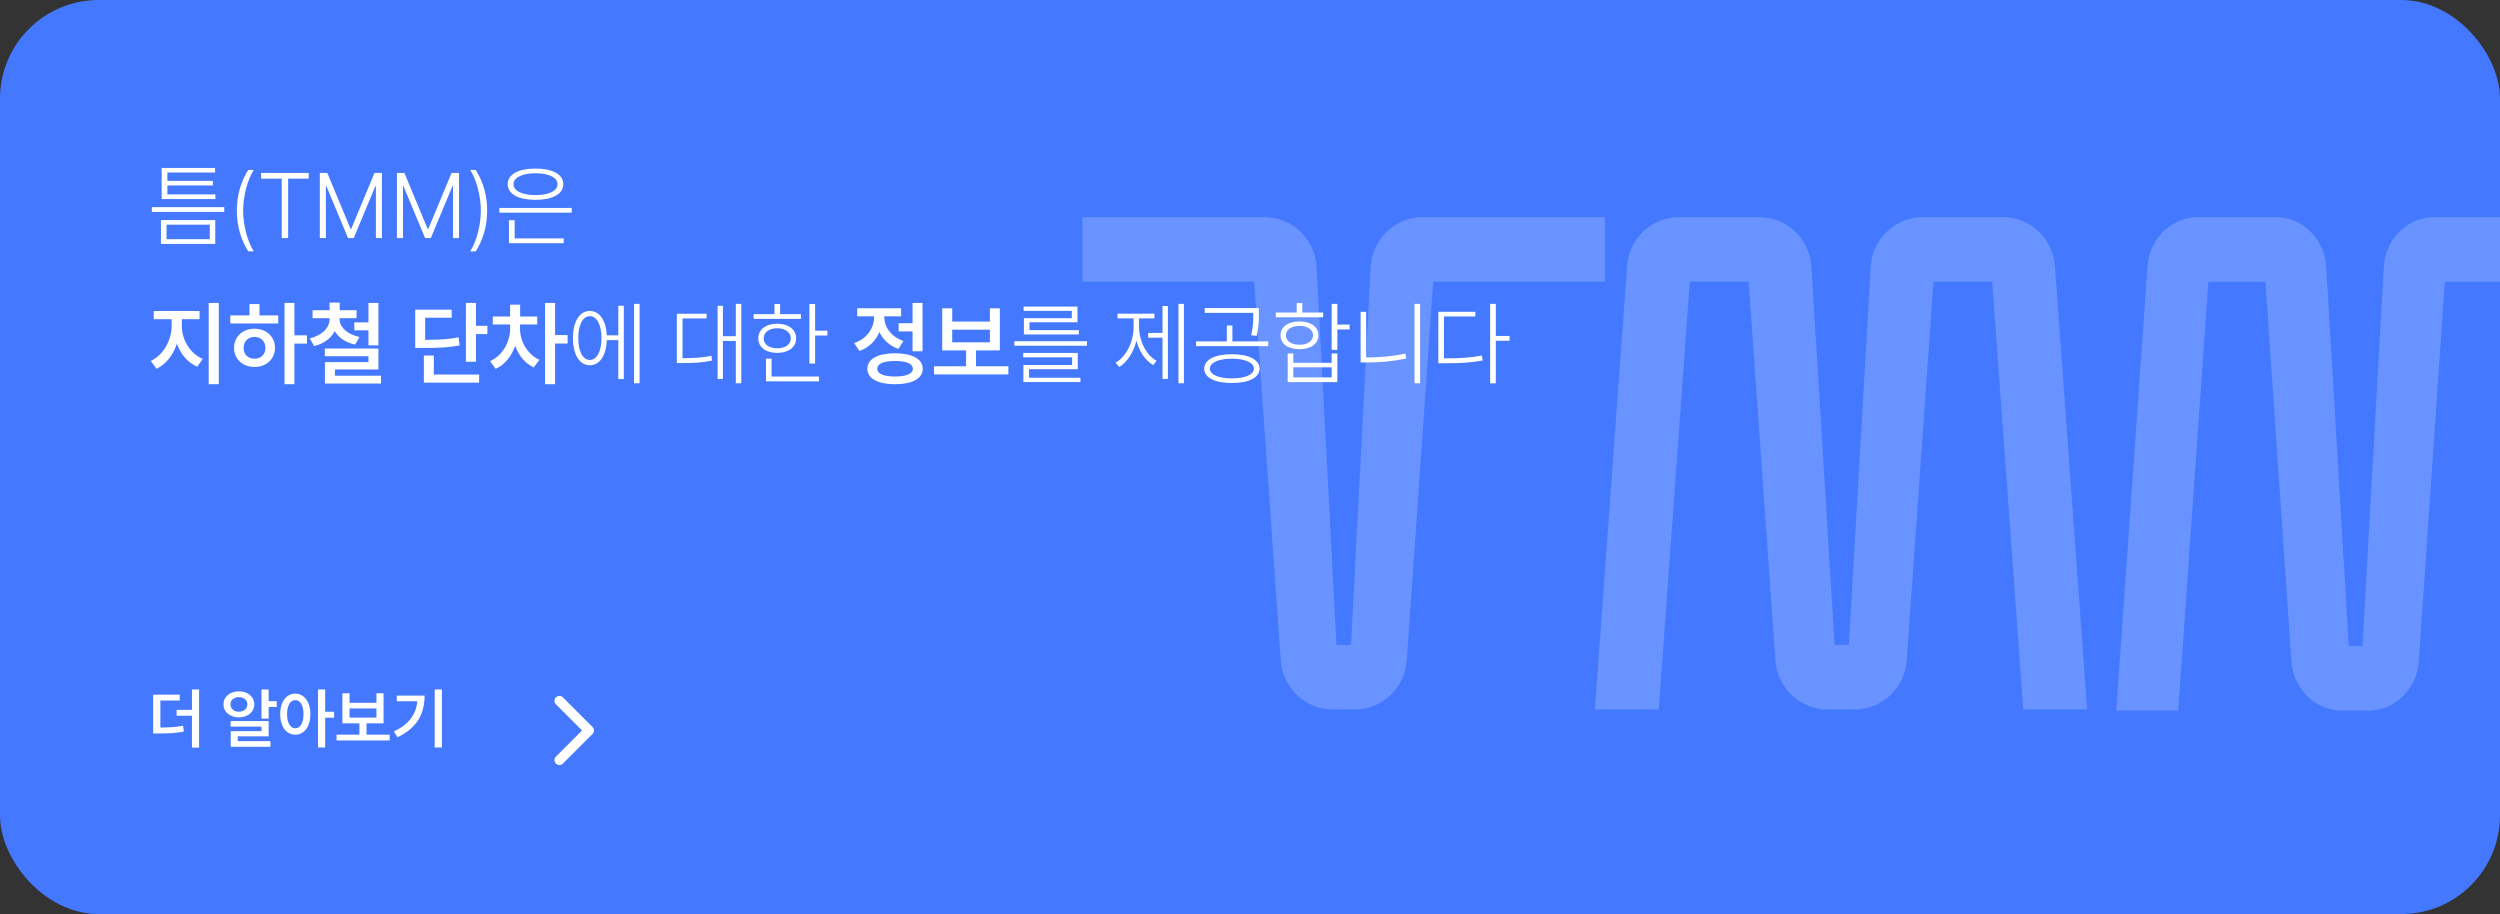 <svg width="380" height="139" viewBox="0 0 380 139" fill="none" xmlns="http://www.w3.org/2000/svg">
<rect x="0" y="0" width="380" height="139" fill="#333333" stroke="none"/>
<rect width="380" height="138.938" rx="15" fill="#4378FF"/>
<path d="M85.03 106.529L89.532 111.031L85.03 115.534" stroke="white" stroke-width="1.5" stroke-linecap="round" stroke-linejoin="round"/>
<path d="M34.087 31.489H23.08V32.214H34.087V31.489ZM24.462 37.082H32.724V33.447H24.462V37.082ZM24.573 30.261H32.743V29.55H25.444V28.192H32.352V27.495H25.444V26.229H32.69V25.528H24.573V30.261ZM25.313 36.357V34.147H31.888V36.357H25.313ZM35.996 32.016C35.996 34.35 36.61 36.41 37.727 38.203H38.568C37.635 36.729 36.958 34.259 36.958 32.016C36.958 29.782 37.63 27.312 38.568 25.828H37.727C36.61 27.621 35.996 29.681 35.996 32.016ZM39.684 27.157H42.821V36.188H43.798V27.157H46.926V26.287H39.684V27.157ZM48.614 26.287V36.188H49.537V28.293H49.609L52.897 36.188H53.767L57.054 28.303H57.136V36.188H58.055V26.287H56.919L53.38 34.8H53.288L49.754 26.287H48.614ZM60.33 26.287V36.188H61.254V28.293H61.326L64.614 36.188H65.484L68.771 28.303H68.853V36.188H69.772V26.287H68.636L65.097 34.8H65.005L61.471 26.287H60.33ZM74.049 32.02C74.049 29.685 73.435 27.626 72.318 25.832H71.477C72.41 27.307 73.087 29.777 73.087 32.02C73.087 34.254 72.415 36.724 71.477 38.208H72.318C73.435 36.415 74.049 34.355 74.049 32.02ZM86.902 31.61H75.909V32.325H86.902V31.61ZM77.166 27.993C77.166 29.492 78.8 30.377 81.396 30.377C83.982 30.377 85.621 29.492 85.621 27.993C85.621 26.5 83.982 25.62 81.396 25.625C78.8 25.62 77.166 26.5 77.166 27.993ZM77.359 36.966H85.684V36.236H78.229V33.471H77.359V36.966ZM78.055 27.993C78.046 26.983 79.375 26.34 81.396 26.335C83.421 26.34 84.746 26.983 84.746 27.993C84.746 29.018 83.421 29.656 81.396 29.656C79.375 29.656 78.046 29.018 78.055 27.993ZM27.639 49.554V48.515H30.336V47.268H23.37V48.515H26.091V49.554C26.082 51.662 24.868 53.963 22.915 54.857L23.79 56.056C25.241 55.37 26.323 53.944 26.889 52.247C27.455 53.818 28.528 55.114 29.988 55.747L30.815 54.548C28.828 53.717 27.639 51.585 27.639 49.554ZM31.723 58.396H33.256V46.049H31.723V58.396ZM44.751 46.049H43.248V58.396H44.751V52.223H46.656V50.971H44.751V46.049ZM35.005 49.167H42.295V47.94H39.443V46.223H37.925V47.94H35.005V49.167ZM35.576 52.875C35.566 54.582 36.891 55.781 38.694 55.781C40.473 55.781 41.793 54.582 41.802 52.875C41.793 51.169 40.473 49.965 38.694 49.965C36.891 49.965 35.566 51.169 35.576 52.875ZM37.031 52.875C37.021 51.875 37.727 51.212 38.694 51.212C39.646 51.212 40.337 51.875 40.347 52.875C40.337 53.891 39.646 54.533 38.694 54.524C37.727 54.533 37.021 53.891 37.031 52.875ZM51.611 48.491V48.365H54.192V47.152H51.63V45.996H50.097V47.152H47.511V48.365H50.097V48.491C50.097 49.772 49.024 50.961 47.086 51.435L47.743 52.6C49.251 52.237 50.325 51.406 50.88 50.328C51.451 51.314 52.51 52.058 53.974 52.382L54.646 51.222C52.713 50.816 51.611 49.675 51.611 48.491ZM49.372 54.147H56.005V55.046H49.387V58.294H57.914V57.115H50.91V56.163H57.518V52.982H49.372V54.147ZM53.854 50.212H56.005V52.489H57.518V46.049H56.005V49.003H53.854V50.212ZM72.345 46.049H70.818V54.983H72.345V50.777H74.081V49.52H72.345V46.049ZM63.112 52.89H64.117C66.81 52.895 68.251 52.817 69.865 52.498L69.696 51.266C68.231 51.575 66.945 51.647 64.625 51.652V48.292H68.652V47.069H63.112V52.89ZM64.427 58.164H72.829V56.931H65.94V54.045H64.427V58.164ZM79.045 49.97V49.322H81.655V48.109H79.059V46.31H77.532V48.109H74.902V49.322H77.541V49.97C77.537 51.913 76.449 54.016 74.496 54.891L75.342 56.066C76.754 55.433 77.769 54.118 78.305 52.561C78.827 54.007 79.794 55.234 81.129 55.853L81.979 54.698C80.075 53.794 79.04 51.797 79.045 49.97ZM82.85 58.396H84.372V52.213H86.277V50.932H84.372V46.049H82.85V58.396ZM97.216 46.19H96.375V58.256H97.216V46.19ZM87.084 51.386C87.084 53.91 88.099 55.525 89.656 55.52C91.149 55.525 92.15 54.045 92.237 51.701H93.982V57.623H94.819V46.475H93.982V50.971H92.232C92.121 48.694 91.13 47.263 89.656 47.263C88.099 47.263 87.084 48.868 87.084 51.386ZM87.901 51.386C87.891 49.39 88.587 48.06 89.656 48.06C90.734 48.06 91.425 49.39 91.425 51.386C91.425 53.378 90.734 54.717 89.656 54.712C88.587 54.717 87.891 53.378 87.901 51.386ZM112.678 46.19H111.846V51.101H109.883V46.48H109.076V57.608H109.883V51.826H111.846V58.256H112.678V46.19ZM102.879 55.186H103.638C105.576 55.181 106.78 55.123 108.225 54.809L108.133 54.074C106.76 54.369 105.591 54.437 103.739 54.437V48.408H107.403V47.688H102.879V55.186ZM123.897 46.204H123.032V55.254H123.897V51.005H125.763V50.265H123.897V46.204ZM114.548 48.467H121.741V47.746H118.575V46.204H117.719V47.746H114.548V48.467ZM115.263 51.435C115.254 52.779 116.409 53.639 118.145 53.639C119.851 53.639 121.011 52.779 121.016 51.435C121.011 50.076 119.851 49.206 118.145 49.206C116.409 49.206 115.254 50.076 115.263 51.435ZM116.08 51.435C116.071 50.516 116.897 49.897 118.145 49.897C119.368 49.897 120.194 50.516 120.204 51.435C120.194 52.339 119.368 52.948 118.145 52.938C116.897 52.948 116.071 52.339 116.08 51.435ZM116.428 57.966H124.487V57.236H117.279V54.509H116.428V57.966ZM140.224 46.049H138.706V49.129H136.593V50.371H138.706V53.393H140.224V46.049ZM129.835 52.15L130.628 53.354C132.098 52.837 133.127 51.773 133.669 50.458C134.21 51.623 135.187 52.566 136.56 53.03L137.319 51.826C135.409 51.188 134.413 49.67 134.413 48.157V48.08H136.97V46.852H130.29V48.08H132.866V48.172C132.866 49.81 131.822 51.473 129.835 52.15ZM131.837 56.051C131.832 57.536 133.432 58.401 136.042 58.406C138.658 58.401 140.258 57.536 140.258 56.051C140.258 54.567 138.658 53.702 136.042 53.697C133.432 53.702 131.832 54.567 131.837 56.051ZM133.35 56.051C133.34 55.278 134.321 54.867 136.042 54.867C137.768 54.867 138.745 55.278 138.749 56.051C138.745 56.82 137.768 57.236 136.042 57.226C134.321 57.236 133.34 56.82 133.35 56.051ZM153.271 55.669H148.35V53.262H151.975V46.866H150.462V48.887H144.739V46.866H143.216V53.262H146.842V55.669H141.973V56.912H153.271V55.669ZM144.739 52.039V50.105H150.462V52.039H144.739ZM165.221 51.86H154.175V52.556H165.221V51.86ZM155.528 54.316H162.963V55.481H155.557V58.072H164.225V57.415H156.413V56.114H163.819V53.649H155.528V54.316ZM155.591 47.248H162.915V48.37H155.634V50.835H163.988V50.178H156.485V48.989H163.775V46.605H155.591V47.248ZM179.957 46.19H179.125V58.256H179.957V46.19ZM169.573 55.133L170.129 55.786C171.366 55.007 172.309 53.523 172.735 51.783C173.155 53.393 174.059 54.766 175.277 55.5L175.809 54.853C174.175 53.915 173.136 51.812 173.141 49.685V48.399H175.471V47.674H169.863V48.399H172.304V49.685C172.304 51.942 171.221 54.156 169.573 55.133ZM174.523 51.324H176.703V57.598H177.52V46.509H176.703V50.603H174.523V51.324ZM187.242 53.837C184.67 53.842 183.041 54.654 183.041 56.042C183.041 57.41 184.67 58.217 187.242 58.217C189.818 58.217 191.447 57.41 191.457 56.042C191.447 54.654 189.818 53.842 187.242 53.837ZM181.789 52.609H192.772V51.889H187.324V49.486H186.478V51.889H181.789V52.609ZM183.118 47.553H190.495V47.867C190.49 48.81 190.49 49.704 190.166 50.951L191.007 51.053C191.336 49.806 191.336 48.844 191.341 47.867V46.828H183.118V47.553ZM183.901 56.042C183.891 55.114 185.235 54.529 187.242 54.519C189.253 54.529 190.587 55.114 190.597 56.042C190.587 56.936 189.253 57.516 187.242 57.516C185.235 57.516 183.891 56.936 183.901 56.042ZM203.276 46.19H202.411V53.18H203.276V50.076H205.142V49.337H203.276V46.19ZM193.927 48.225H201.12V47.5H197.954V46.069H197.098V47.5H193.927V48.225ZM194.642 50.966C194.633 52.257 195.778 53.083 197.524 53.074C199.245 53.083 200.39 52.257 200.395 50.966C200.39 49.68 199.245 48.863 197.524 48.858C195.778 48.863 194.633 49.68 194.642 50.966ZM195.459 50.966C195.45 50.125 196.276 49.535 197.524 49.54C198.747 49.535 199.573 50.125 199.583 50.966C199.573 51.822 198.747 52.406 197.524 52.402C196.276 52.406 195.45 51.822 195.459 50.966ZM195.73 58.082H203.276V53.726H202.411V55.143H196.581V53.726H195.73V58.082ZM196.581 57.366V55.839H202.411V57.366H196.581ZM215.859 46.19H215.008V58.256H215.859V46.19ZM206.81 55.099H207.767C209.715 55.099 211.6 54.94 213.747 54.5L213.626 53.745C211.552 54.185 209.647 54.331 207.767 54.331H207.656V47.393H206.81V55.099ZM227.364 46.19H226.499V58.27H227.364V51.792H229.453V51.058H227.364V46.19ZM218.629 55.215H219.557C221.902 55.215 223.463 55.143 225.368 54.799L225.247 54.04C223.415 54.384 221.863 54.475 219.557 54.471H219.484V48.104H224.251V47.389H218.629V55.215Z" fill="white"/>
<path d="M27.314 105.592H23.281V111.486H23.989C25.636 111.49 26.703 111.441 27.942 111.203L27.828 110.319C26.73 110.526 25.76 110.581 24.375 110.588V106.483H27.314V105.592ZM26.848 108.789H29.178V113.634H30.263V104.794H29.178V107.898H26.848V108.789ZM40.836 104.794H39.745V109.228H40.836V107.467H42.069V106.569H40.836V104.794ZM33.968 107.063C33.961 108.22 34.97 109.045 36.316 109.041C37.656 109.045 38.651 108.22 38.654 107.063C38.651 105.892 37.656 105.084 36.316 105.081C34.97 105.084 33.961 105.892 33.968 107.063ZM35.028 107.063C35.022 106.396 35.567 105.965 36.316 105.968C37.055 105.965 37.597 106.396 37.601 107.063C37.597 107.736 37.055 108.178 36.316 108.178C35.567 108.178 35.022 107.736 35.028 107.063ZM35.059 110.447H39.752V111.131H35.073V113.51H41.113V112.65H36.144V111.921H40.836V109.604H35.059V110.447ZM44.883 105.433C43.547 105.436 42.587 106.645 42.59 108.551C42.587 110.471 43.547 111.68 44.883 111.676C46.216 111.68 47.172 110.471 47.179 108.551C47.172 106.645 46.216 105.436 44.883 105.433ZM43.636 108.551C43.633 107.204 44.144 106.414 44.883 106.414C45.636 106.414 46.133 107.204 46.133 108.551C46.133 109.908 45.636 110.695 44.883 110.695C44.144 110.695 43.633 109.908 43.636 108.551ZM48.34 113.613H49.427V109.097H50.788V108.185H49.427V104.794H48.34V113.613ZM59.227 111.666H55.711V109.946H58.301V105.378H57.22V106.821H53.132V105.378H52.044V109.946H54.634V111.666H51.157V112.553H59.227V111.666ZM53.132 109.073V107.691H57.22V109.073H53.132ZM67.168 104.794H66.073V113.613H67.168V104.794ZM59.858 111.186L60.428 112.056C63.515 110.588 64.534 108.358 64.537 105.73H60.307V106.59H63.432C63.239 108.599 62.168 110.088 59.858 111.186Z" fill="white"/>
<path d="M312.348 40.446C312.047 36.267 308.579 33.004 304.456 33.004H292.246C288.105 33.004 284.654 36.267 284.354 40.446L281.027 98.029H278.868L275.329 40.446C275.028 36.267 271.56 33.004 267.419 33.004H255.209C251.068 33.004 247.6 36.267 247.317 40.446L242.415 107.839H252.13L256.855 42.813H265.791L269.861 100.396C270.144 104.306 273.205 107.426 276.975 107.803V107.839H277.753H281.929H282.708V107.803C286.495 107.426 289.556 104.306 289.822 100.396L293.892 42.813H302.81L307.535 107.839H317.25L312.348 40.446Z" fill="white" fill-opacity="0.2"/>
<path d="M362.337 40.462C362.629 36.275 365.976 33.004 369.993 33.004L380 33V33.004V42.835H371.607L367.659 100.545C367.401 104.463 364.431 107.59 360.757 107.967V108.003H360.002H355.95H355.195V107.967C351.538 107.59 348.568 104.463 348.294 100.545L344.345 42.835H335.676L331.092 108.003H321.667L326.422 40.462C326.697 36.275 330.062 33.004 334.079 33.004H345.925C349.925 33.004 353.29 36.275 353.581 40.462L357.015 98.172H359.109L362.337 40.462Z" fill="white" fill-opacity="0.2"/>
<path d="M216.207 33.004C212.084 33.004 208.63 36.285 208.348 40.464L205.353 98.029H203.15L200.119 40.446C199.82 36.267 196.366 33.004 192.26 33.004H164.525V42.813H190.622L194.674 100.396C194.974 104.575 198.428 107.839 202.533 107.839H205.969C210.093 107.839 213.546 104.557 213.828 100.378L217.846 42.813H243.942V33.004L216.207 33.004Z" fill="white" fill-opacity="0.2"/>
</svg>

